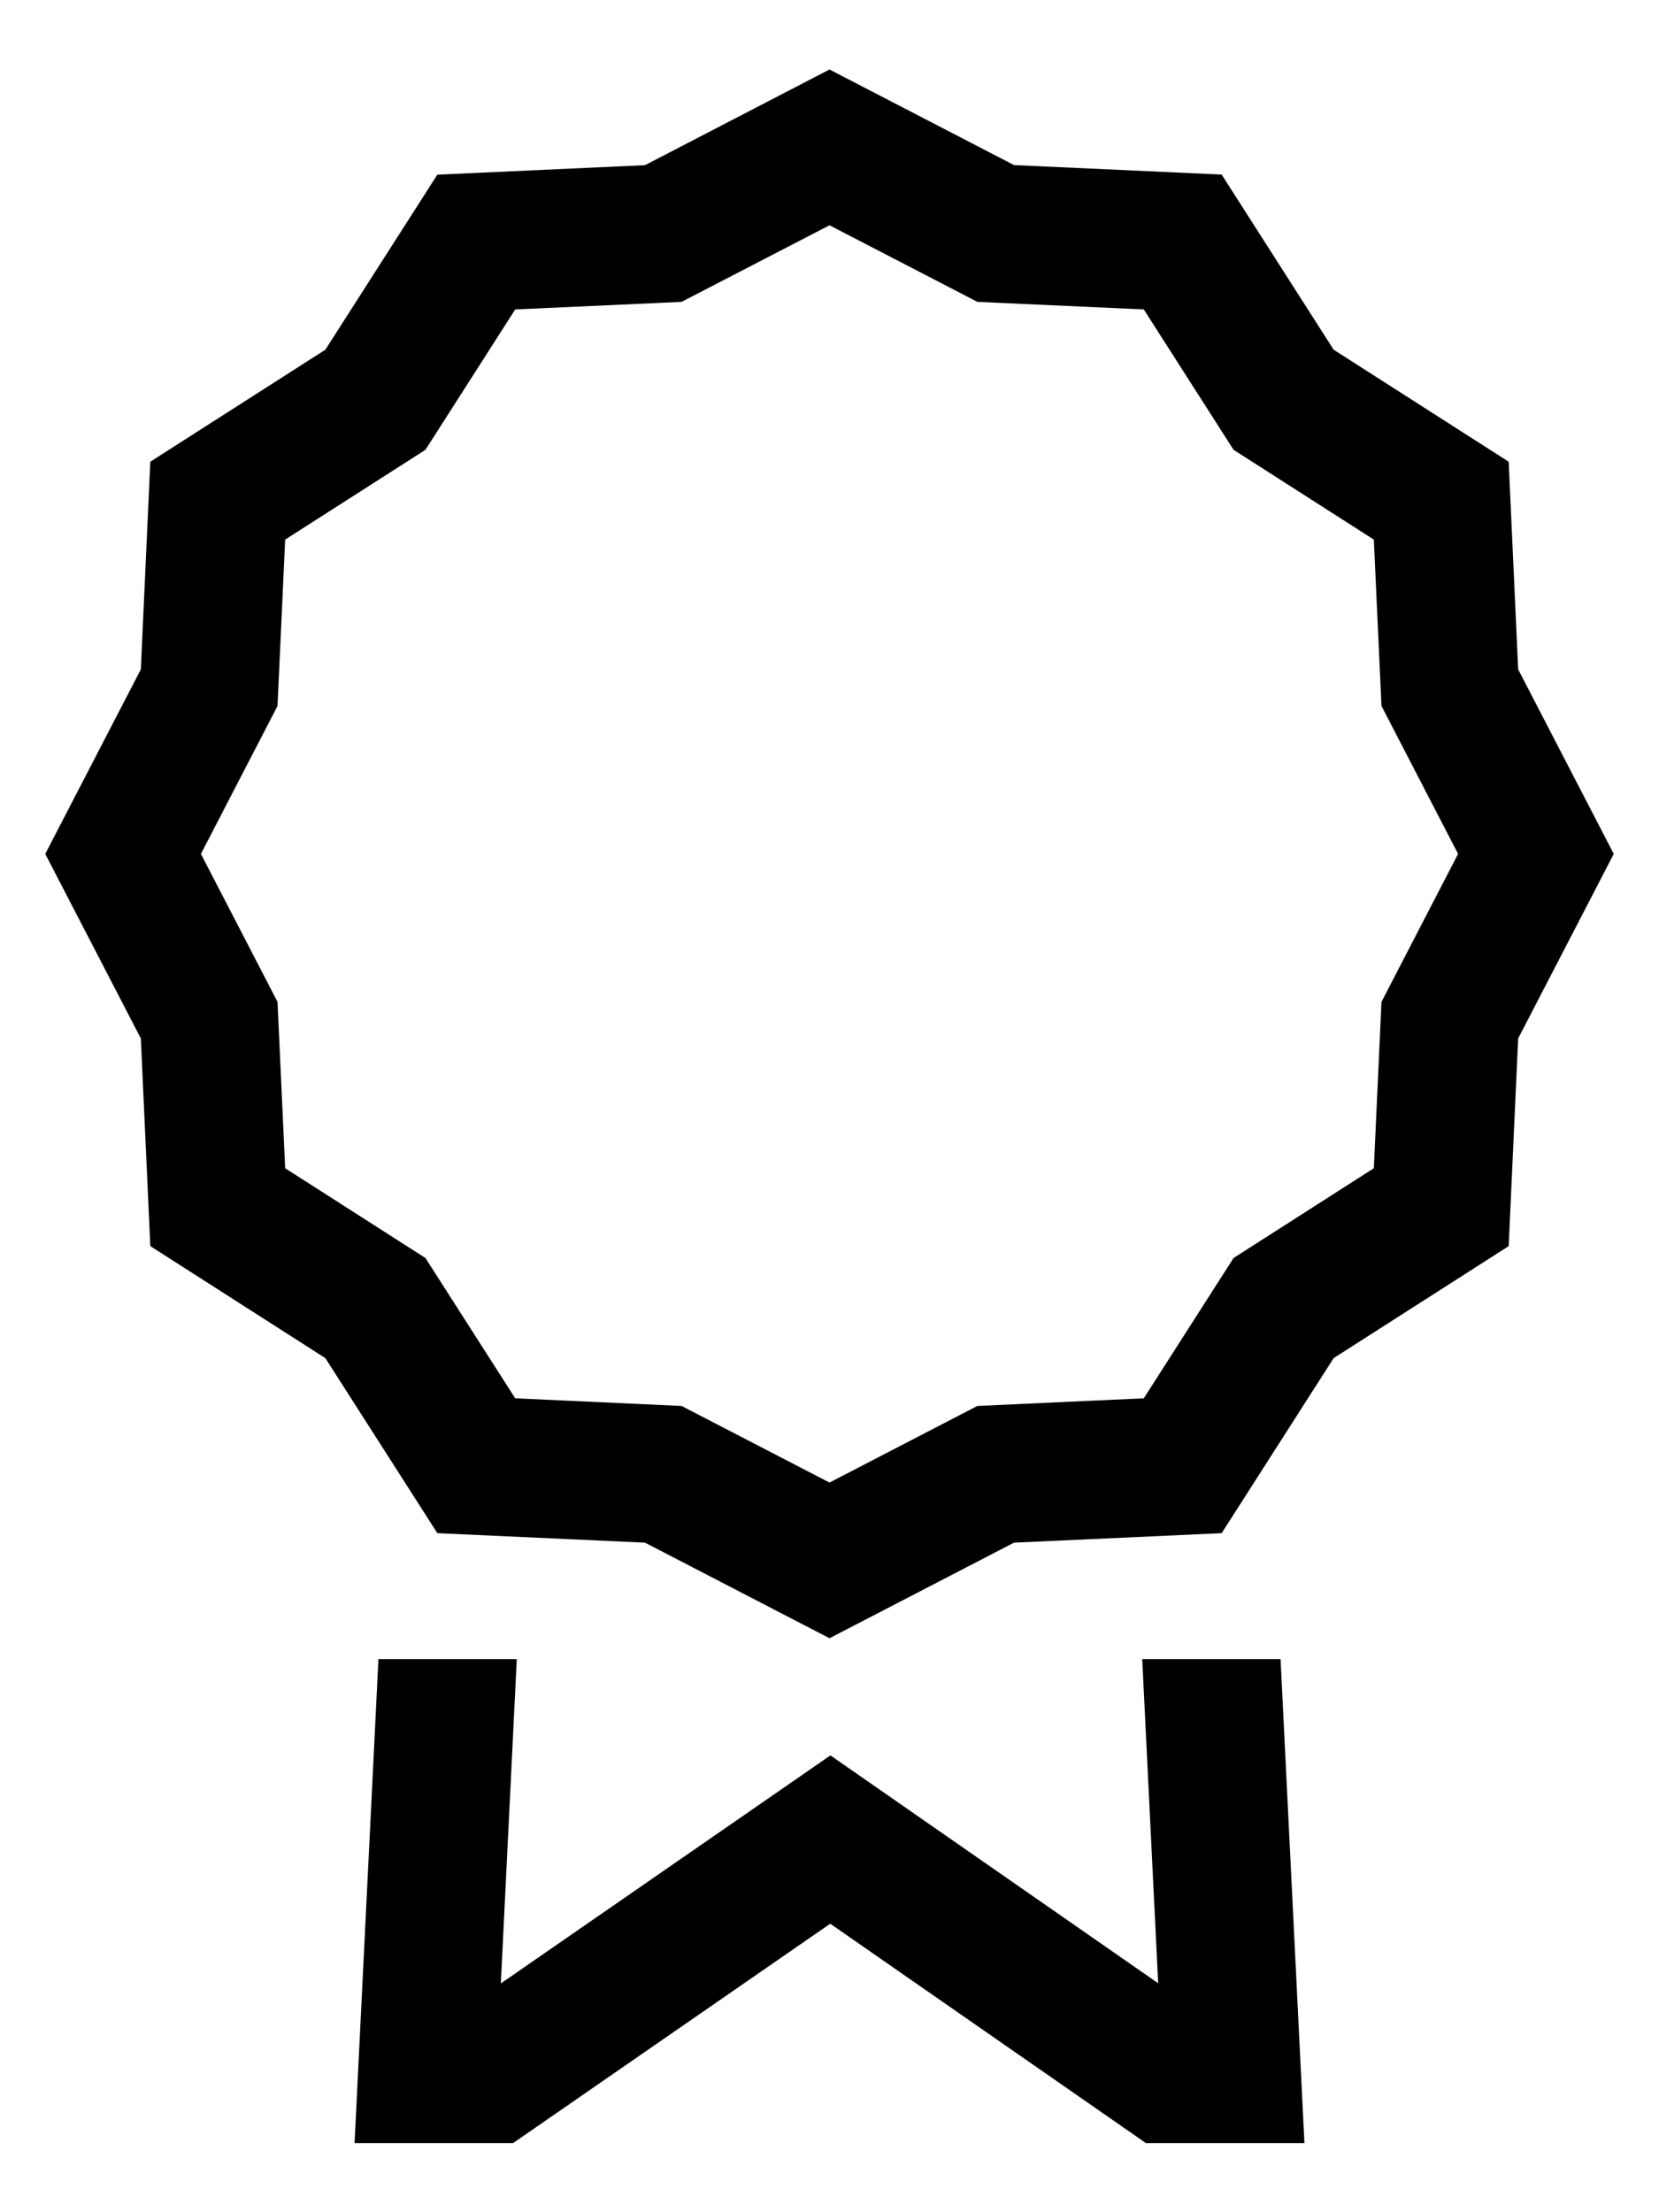 <svg width="18" height="24" viewBox="0 0 18 24" fill="none" xmlns="http://www.w3.org/2000/svg">
<path d="M12.393 18L12.566 21.516L9.01 19.044L5.434 21.518L5.607 18H4.106L3.847 23.25H5.567L9.008 20.87L12.433 23.25H14.153L13.894 18H12.393Z" fill="black"/>
<path d="M16.472 7.262L16.369 5.009L14.47 3.794L13.255 1.894L11.002 1.791L9 0.754L6.998 1.792L4.745 1.895L3.53 3.794L1.631 5.009L1.528 7.262L0.491 9.264L1.528 11.266L1.631 13.519L3.53 14.734L4.745 16.633L6.998 16.736L9 17.773L11.002 16.736L13.255 16.633L14.47 14.734L16.369 13.519L16.472 11.266L17.509 9.264L16.472 7.262ZM14.989 10.869L14.906 12.674L13.384 13.648L12.41 15.17L10.604 15.253L9 16.084L7.395 15.253L5.59 15.17L4.616 13.648L3.094 12.674L3.011 10.869L2.18 9.264L3.011 7.659L3.094 5.854L4.616 4.88L5.59 3.357L7.395 3.275L9 2.444L10.605 3.275L12.41 3.357L13.384 4.88L14.906 5.854L14.989 7.659L15.82 9.264L14.989 10.869Z" fill="black"/>
</svg>
